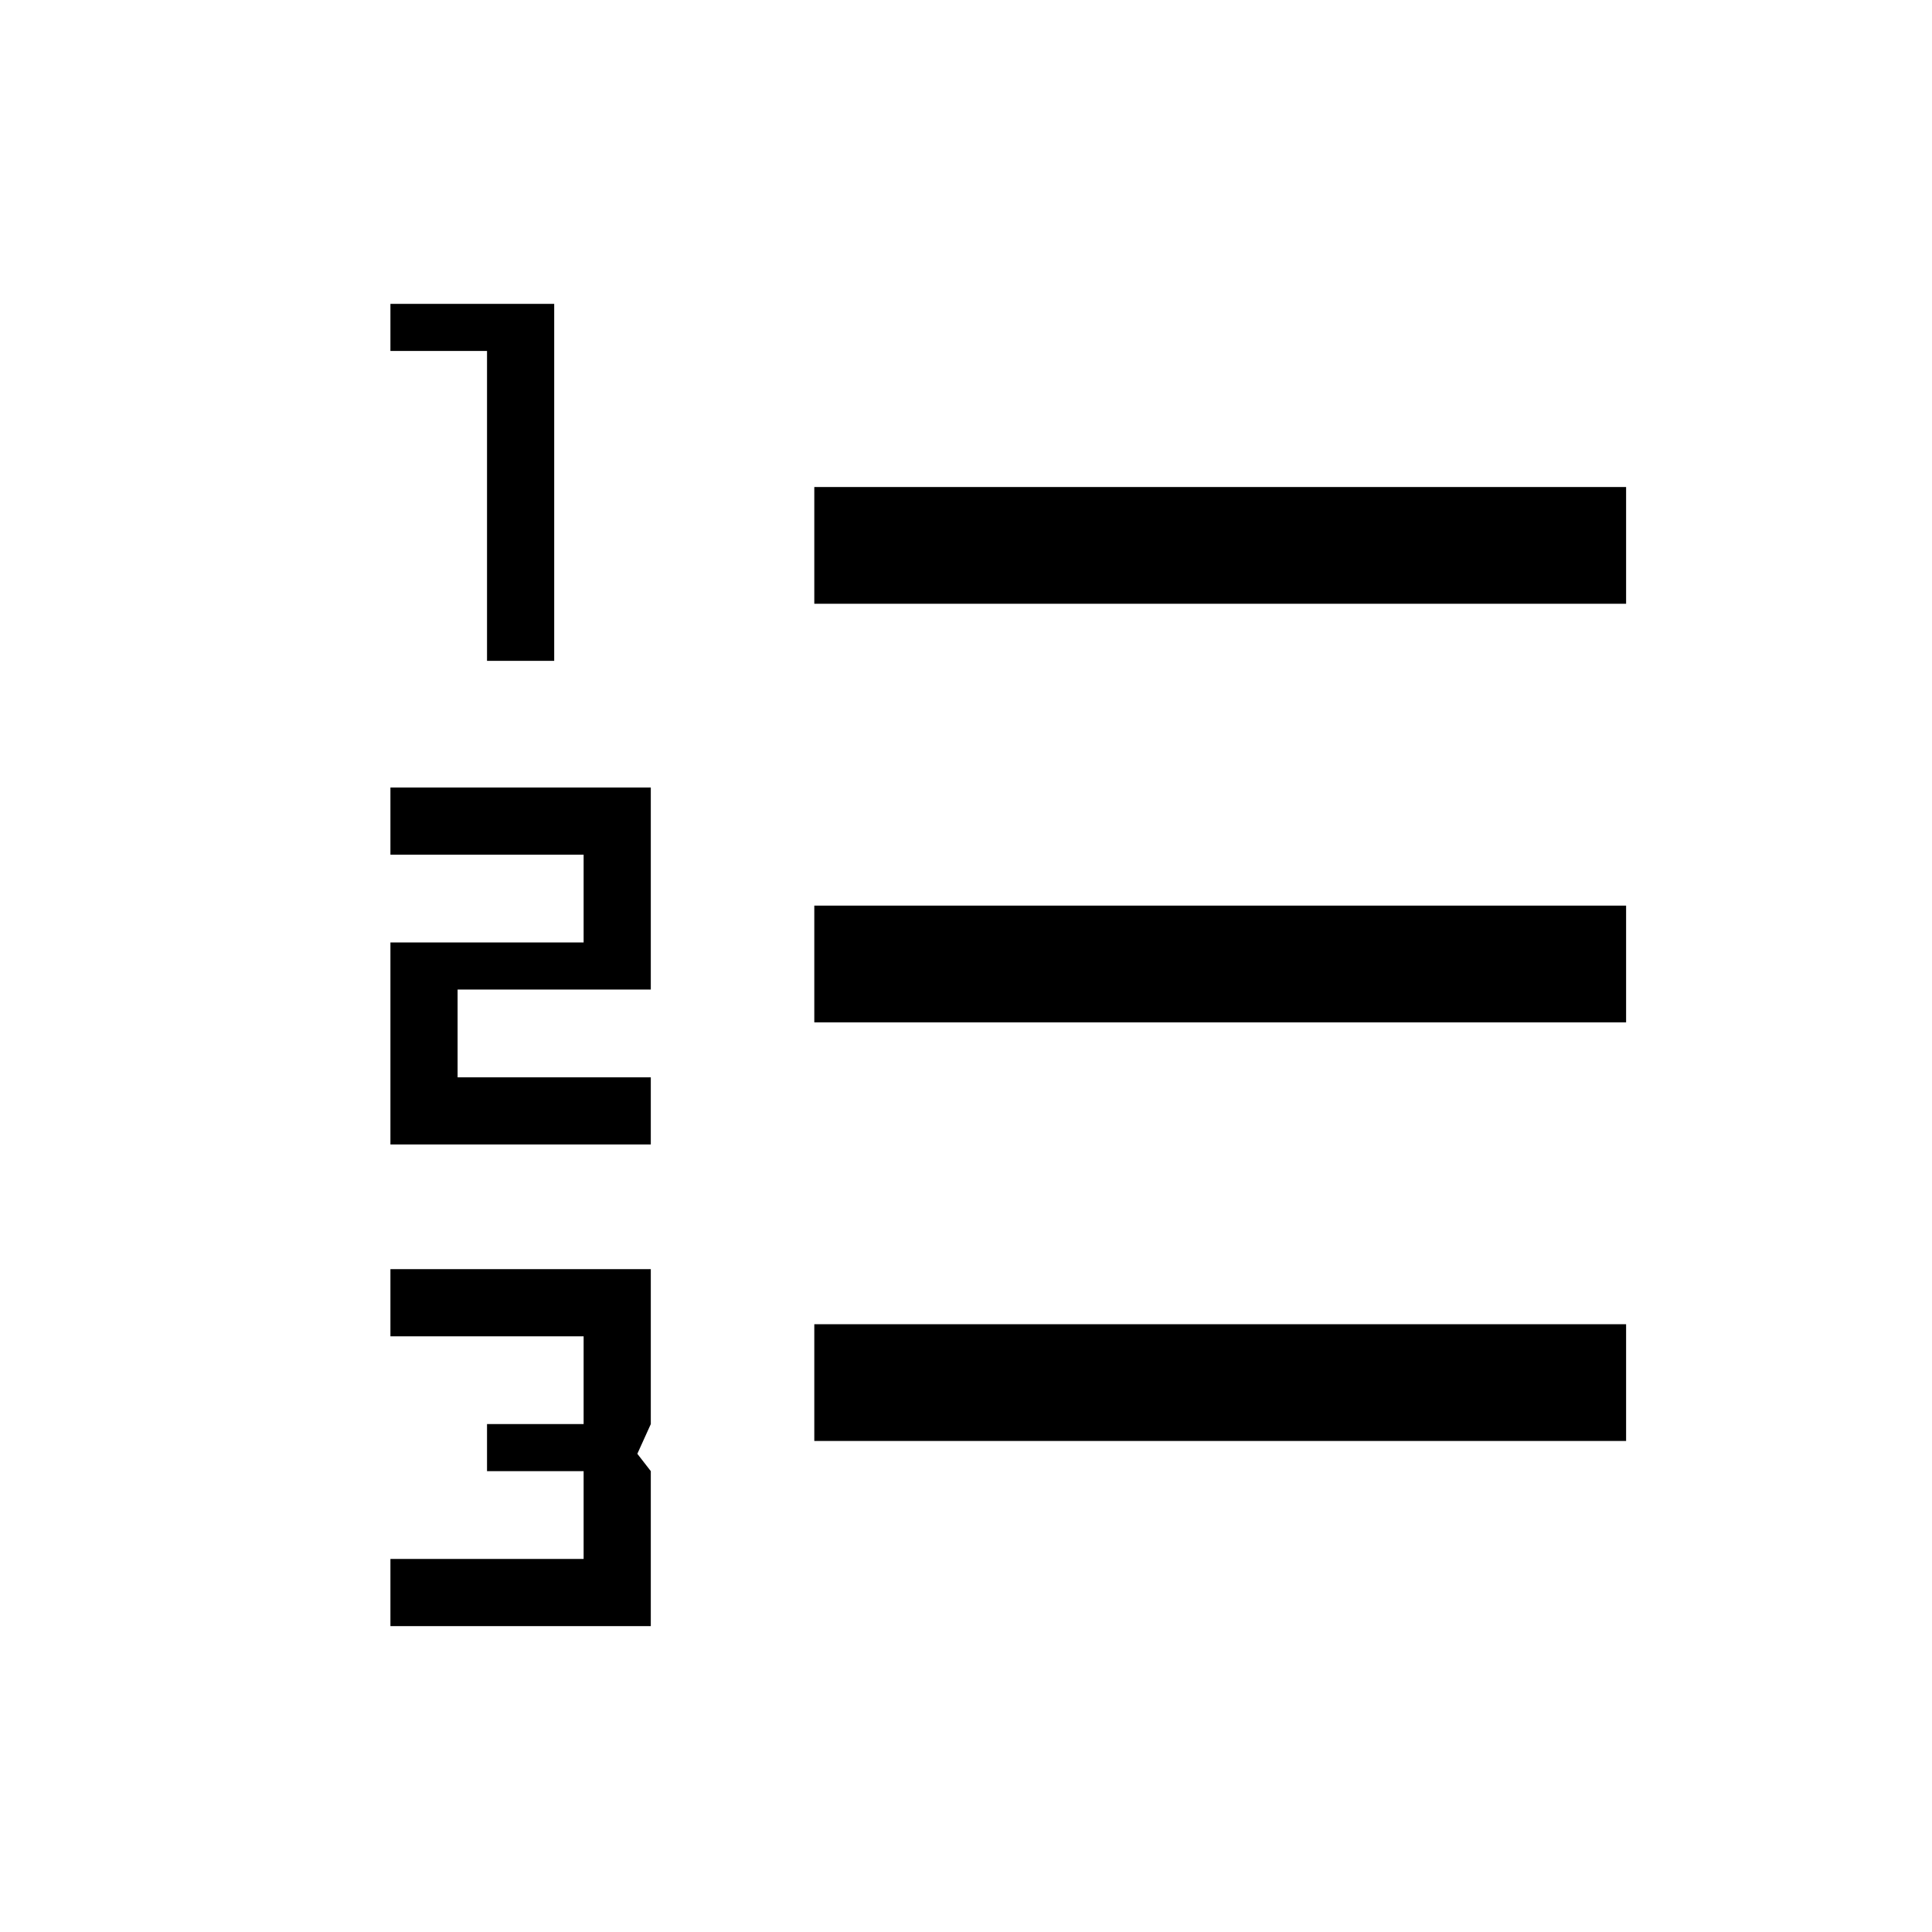 <svg xmlns="http://www.w3.org/2000/svg" height="20" viewBox="0 -960 960 960" width="20"><path d="M194-152v-33.38h96V-229h-48v-23.38h48V-296h-96v-33.38h129.38v77l-6.69 14.76 6.69 8.62v77H194Zm0-239.31v-100.38h96v-43.62h-96v-33.38h129.38v100.38h-96v43.62h96v33.38H194Zm48-240.31v-154h-48V-809h81.38v177.38H242ZM404.62-244v-58H808v58H404.62Zm0-208v-58H808v58H404.62Zm0-208v-58H808v58H404.62Z"/></svg>